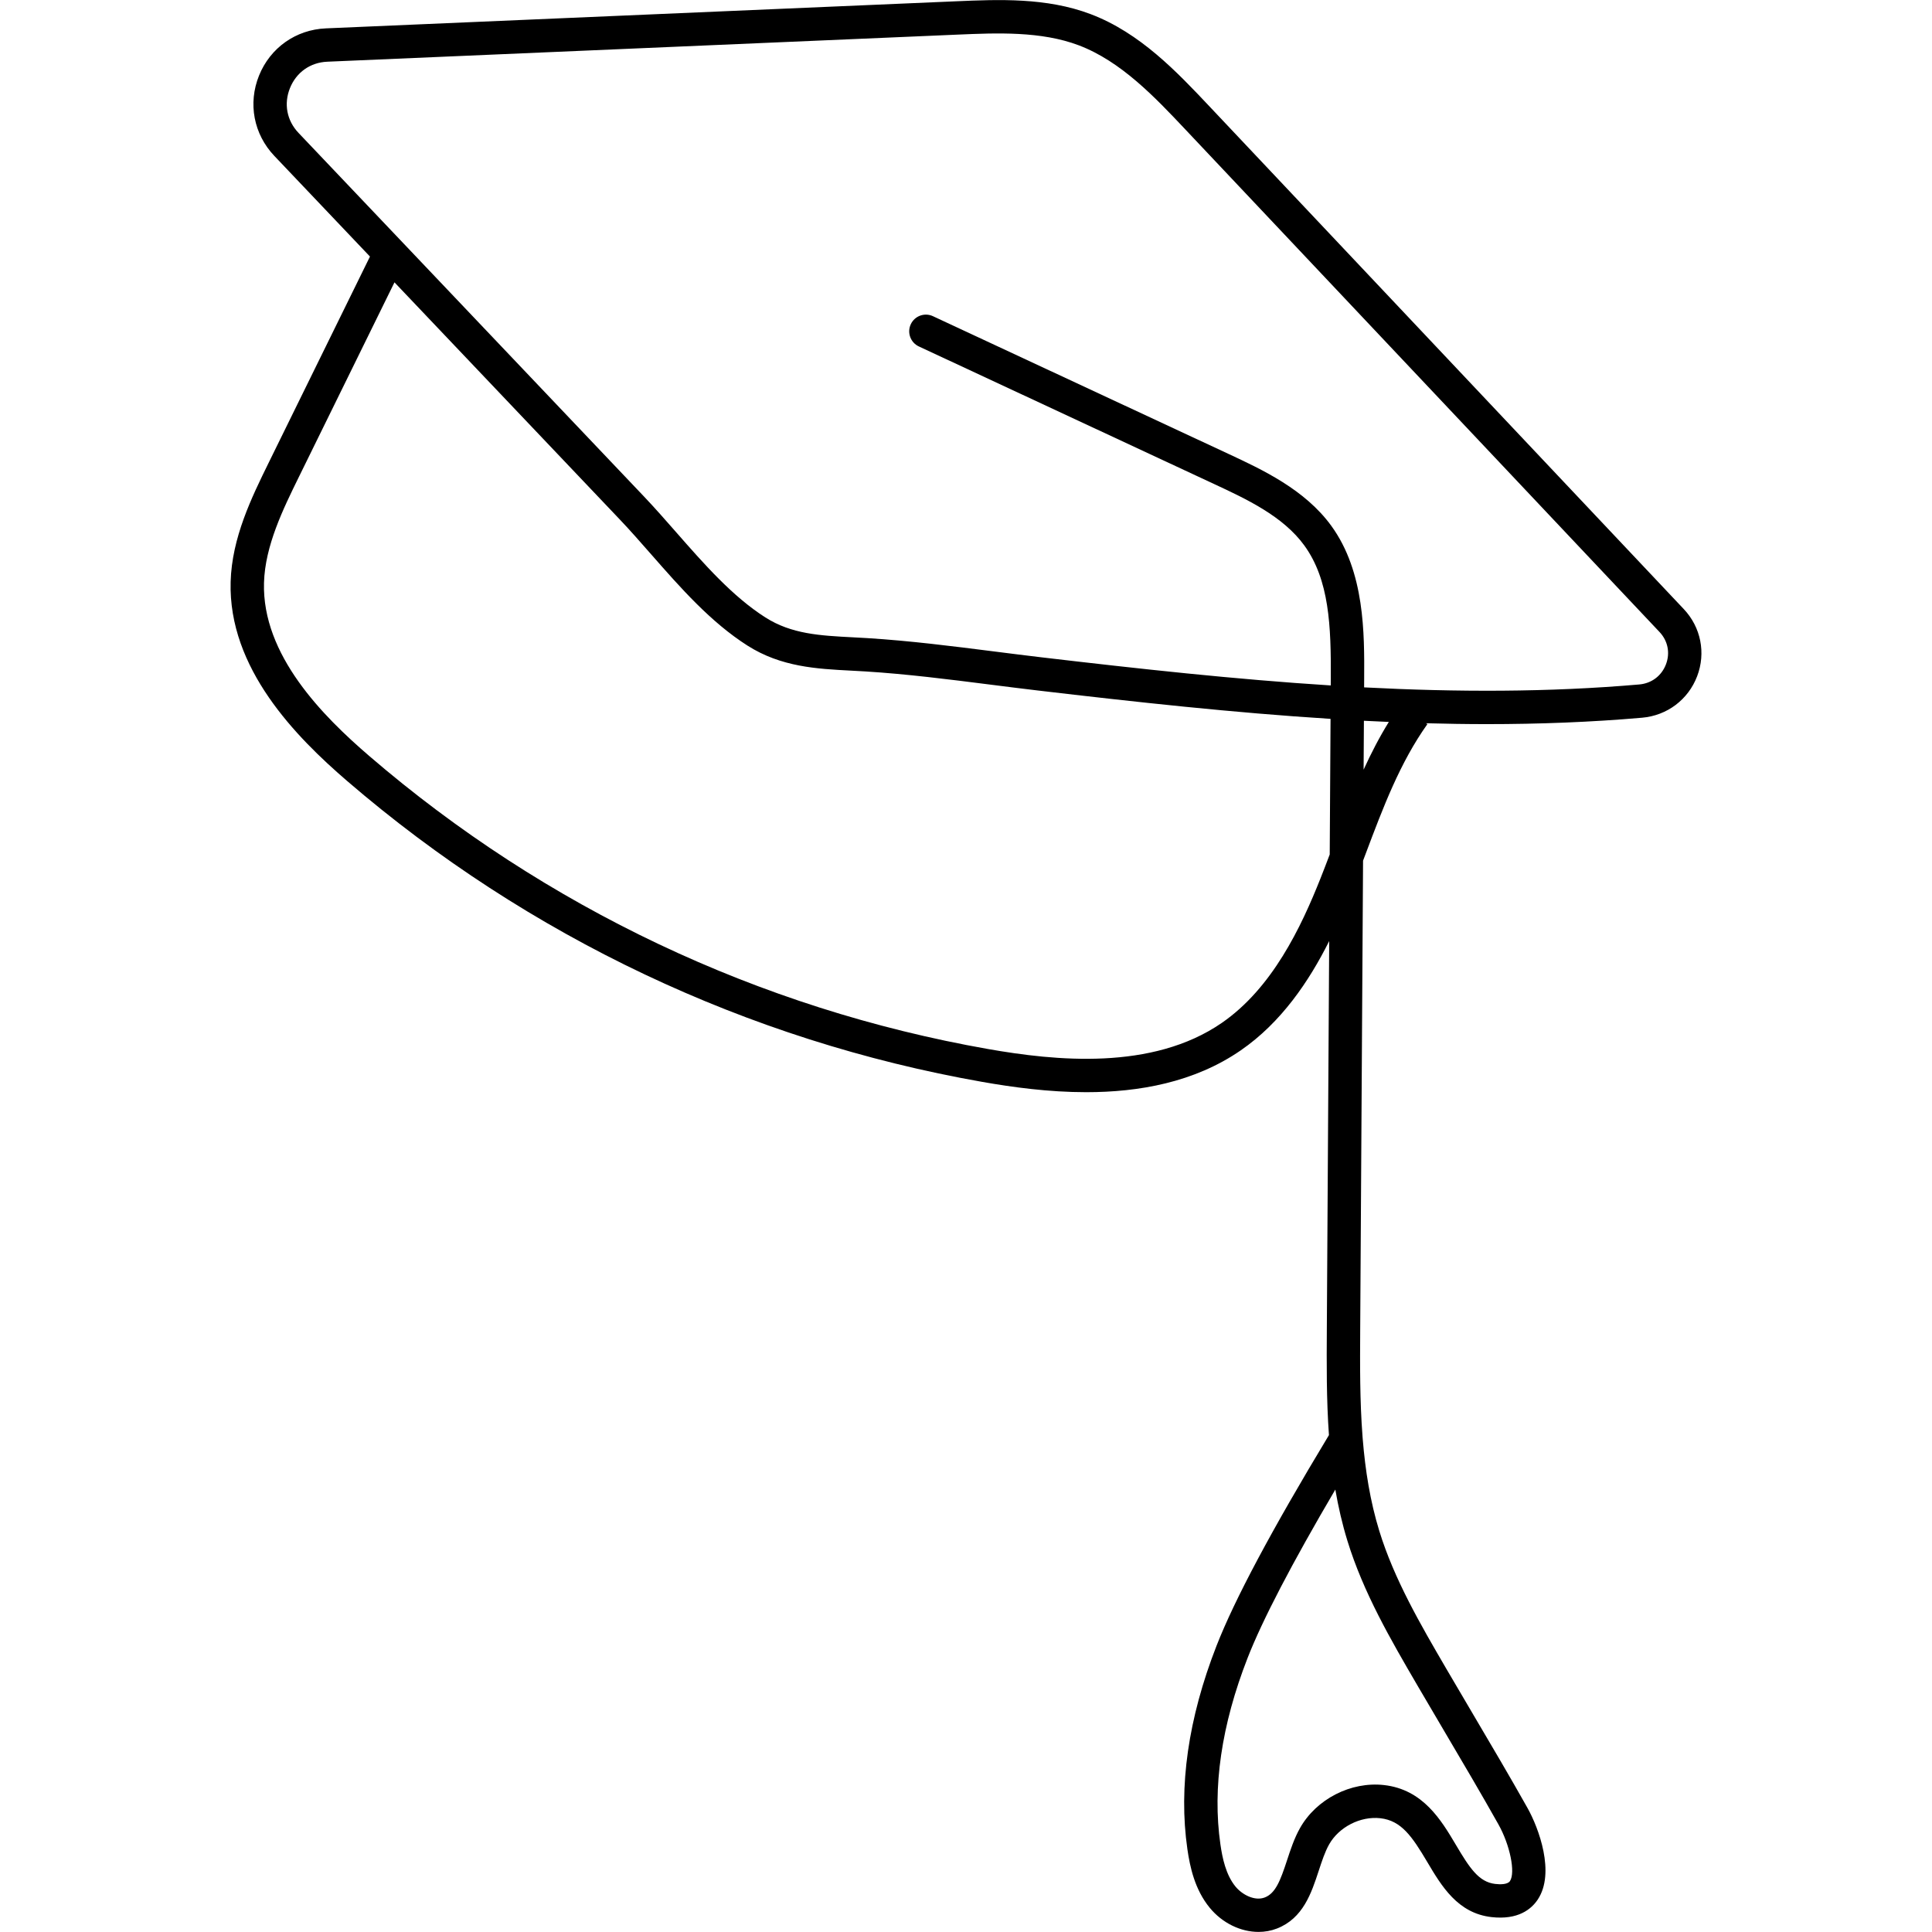 <svg xmlns="http://www.w3.org/2000/svg" id="Layer_1" height="512" viewBox="0 0 512 512" width="512"><path d="m446.222 161.418-125.691-133.212c-8.625-9.141-18.4-19.501-31.522-24.468-11.691-4.426-24.394-3.88-35.601-3.398l-167.056 7.179c-7.942.341-14.726 5.132-17.704 12.502s-1.426 15.528 4.049 21.291l25.347 26.677-26.752 54.453c-4.611 9.387-9.839 20.027-10.171 31.745-.651 22.943 17.34 41.14 30.929 52.832 47.871 41.189 106.05 68.745 168.246 79.691 8.038 1.414 17.603 2.731 27.556 2.731 13.937 0 28.635-2.581 40.962-11.086 10.731-7.404 18.067-18.259 23.435-28.963l-.626 102.695c-.057 9.309-.114 18.778.558 28.23-15.228 25.239-24.98 43.518-29.797 55.851-7.501 19.207-10.098 37.333-7.717 53.876.676 4.694 1.957 10.699 5.906 15.516 3.366 4.106 8.241 6.418 12.951 6.418 1.673 0 3.326-.292 4.882-.899 6.934-2.704 9.133-9.406 11.073-15.32.843-2.568 1.639-4.995 2.741-6.957 2.598-4.623 8.308-7.548 13.578-6.954 5.56.627 8.408 4.799 12.439 11.596 3.775 6.367 8.054 13.583 17.018 14.605 7.051.804 10.564-2.089 12.269-4.657 4.675-7.039.263-18.948-2.723-24.262-4.663-8.298-9.575-16.619-14.324-24.665-2.421-4.101-4.841-8.202-7.238-12.313-6.763-11.601-13.757-23.597-17.711-36.436-2.432-7.898-3.72-16.085-4.392-24.368-.001-.219-.018-.436-.051-.651-.733-9.495-.674-19.111-.617-28.557l.756-124.054c.233-.616.471-1.242.7-1.851 4.671-12.404 9.083-24.119 16.343-34.327l-.336-.239c5.385.147 10.763.232 16.132.232 13.751 0 27.452-.514 41.108-1.698 6.634-.575 12.226-4.79 14.591-11 2.349-6.166.993-12.981-3.54-17.785zm-96.274 71.349c-5.159 12.994-12.795 29.09-26.157 38.309-18.455 12.733-44.202 10.05-61.962 6.925-60.631-10.67-117.345-37.533-164.012-77.685-12.218-10.514-28.4-26.707-27.856-45.878.278-9.795 5.055-19.518 9.269-28.096l25.309-51.516 59.719 62.852c2.738 2.882 5.435 5.956 8.29 9.21 7.762 8.85 15.79 18 25.552 24.21 8.904 5.664 18.338 6.155 27.461 6.63 1.237.064 2.484.129 3.74.207 10.999.683 22.214 2.107 33.059 3.484 4.176.53 8.35 1.06 12.522 1.552 26.169 3.082 52.054 5.918 77.726 7.534l-.219 35.939c-.802 2.115-1.613 4.239-2.441 6.323zm25.65 213.84c2.405 4.125 4.834 8.24 7.262 12.355 4.726 8.007 9.613 16.287 14.23 24.503 3.075 5.472 4.564 12.78 3.066 15.037-.648.976-2.721.896-3.9.762-4.378-.499-6.809-4.25-10.413-10.329-3.886-6.553-8.722-14.709-19.056-15.874-8.786-.99-17.947 3.702-22.279 11.41-1.526 2.716-2.496 5.673-3.434 8.532-1.766 5.382-3.042 8.729-5.882 9.837-2.665 1.039-5.998-.712-7.781-2.887-2.563-3.126-3.479-7.611-3.991-11.168-2.161-15.013.262-31.633 7.201-49.4 3.932-10.066 11.739-25.049 23.254-44.636.779 4.555 1.818 9.086 3.199 13.571 4.254 13.812 11.508 26.254 18.524 38.287zm-14.228-242.641.079-12.955c2.203.113 4.405.216 6.605.309-2.522 4.074-4.707 8.319-6.684 12.646zm80.127-27.911c-1.165 3.058-3.815 5.053-7.09 5.337-24.085 2.088-48.377 2.049-72.904.771l.014-2.285c.072-11.948.172-28.311-8.718-40.54-6.989-9.613-18.242-14.857-27.284-19.07l-78.275-36.474c-2.214-1.032-4.845-.073-5.876 2.14-1.032 2.214-.073 4.844 2.14 5.876l78.275 36.474c8.542 3.98 18.222 8.491 23.866 16.254 6.642 9.136 7.112 21.385 7.028 35.286l-.011 1.826c-25.318-1.609-50.889-4.417-76.745-7.462-4.146-.488-8.293-1.015-12.443-1.542-10.984-1.395-22.342-2.838-33.626-3.538-1.285-.08-2.562-.146-3.828-.212-8.71-.453-16.233-.845-23.174-5.26-8.695-5.531-16.298-14.198-23.65-22.58-2.786-3.176-5.667-6.461-8.527-9.47l-91.56-96.365c-3.103-3.266-3.948-7.71-2.26-11.887s5.383-6.786 9.884-6.98l167.056-7.18c10.357-.445 22.096-.95 32.09 2.834 11.217 4.246 20.25 13.82 28.22 22.267l125.691 133.212c2.217 2.351 2.856 5.554 1.707 8.568z"></path></svg>